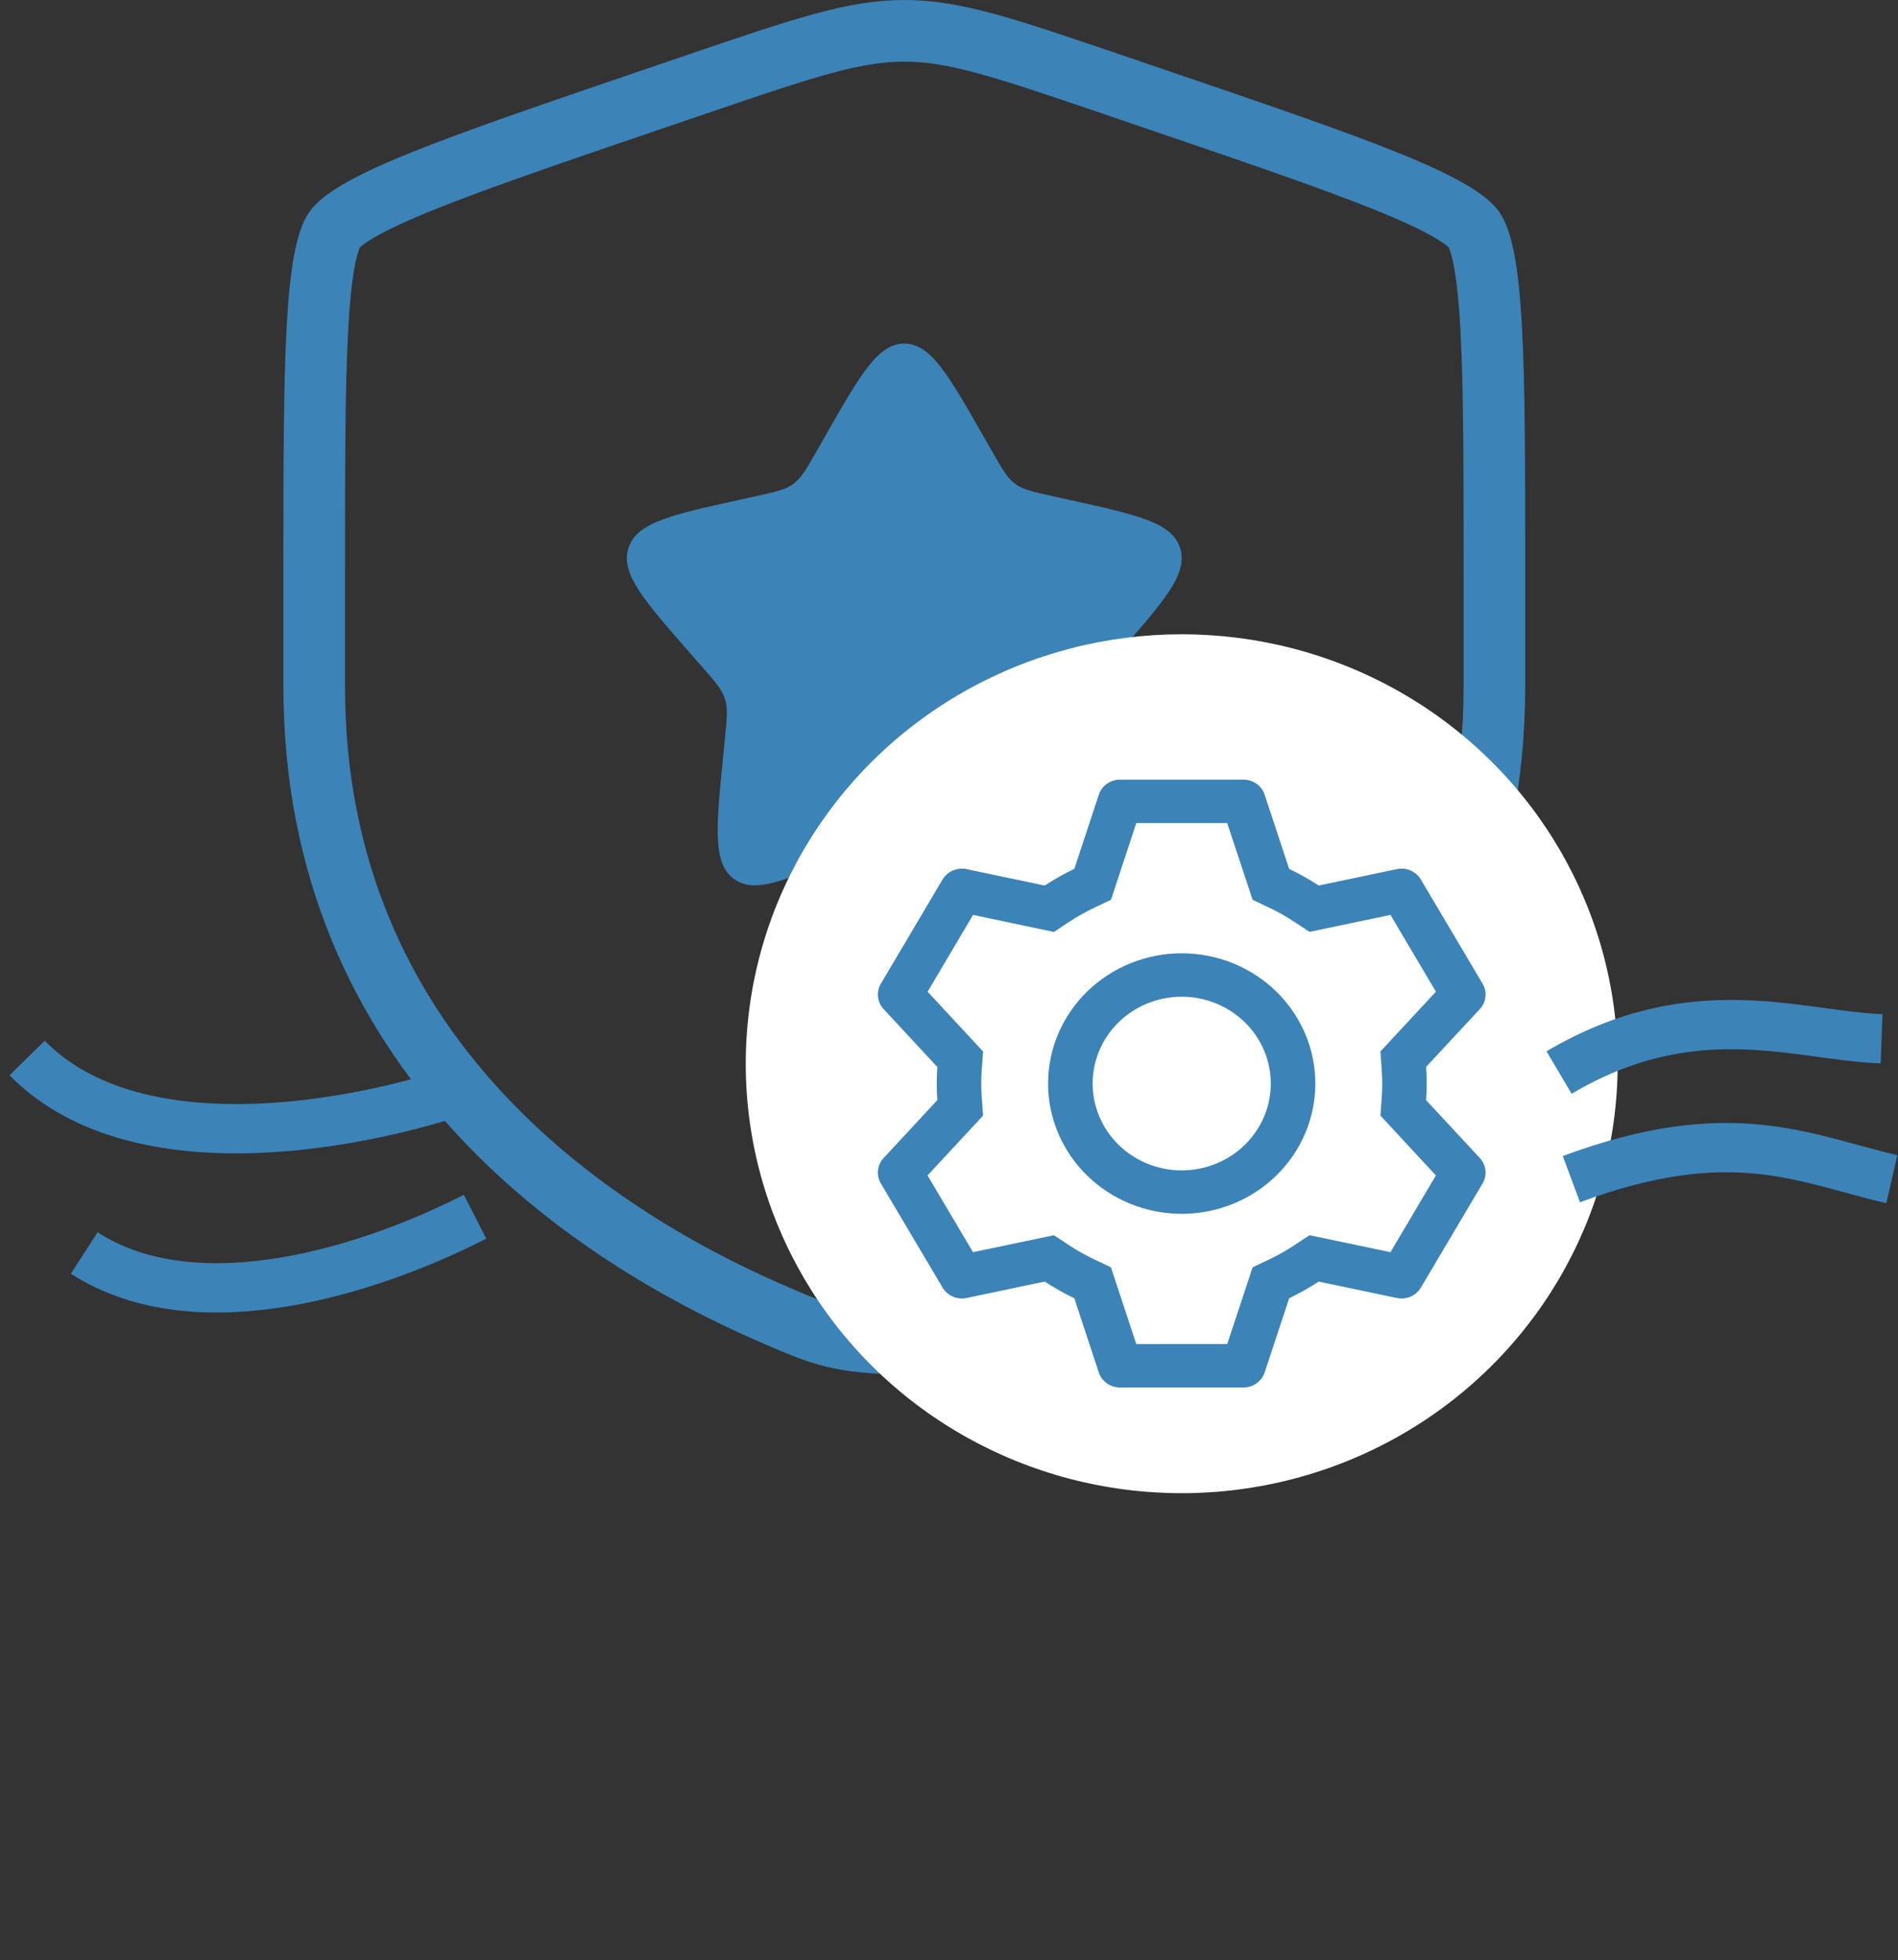 <svg width="154" height="159" viewBox="0 0 154 159" fill="none" xmlns="http://www.w3.org/2000/svg">
<rect x="0" y="0" width="154" height="159" fill="#333333" stroke="none"/>
<path d="M27.151 18.621L27.151 18.621C27.369 18.312 27.921 17.79 29.158 17.074C30.36 16.379 32.012 15.611 34.205 14.724C38.596 12.948 44.826 10.823 53.272 7.945C53.272 7.945 53.272 7.945 53.272 7.945L56.478 6.852L55.672 4.485L56.478 6.852C65.408 3.808 69.341 2.5 73.373 2.5C77.405 2.5 81.338 3.808 90.268 6.852L93.474 7.945C101.92 10.823 108.151 12.948 112.541 14.724C114.734 15.611 116.387 16.379 117.588 17.074C118.825 17.79 119.378 18.312 119.596 18.621C119.82 18.94 120.133 19.647 120.406 21.06C120.672 22.432 120.862 24.254 120.992 26.624C121.251 31.37 121.252 37.97 121.252 46.913V55.691C121.252 85.567 98.762 100.189 84.139 106.55C82.084 107.443 80.756 108.015 79.262 108.396C77.804 108.767 76.094 108.977 73.373 108.977C70.652 108.977 68.942 108.767 67.484 108.396C65.99 108.015 64.662 107.443 62.607 106.55C47.984 100.189 25.494 85.567 25.494 55.691V46.913C25.494 37.97 25.495 31.37 25.755 26.624C25.884 24.254 26.075 22.432 26.34 21.06C26.614 19.647 26.926 18.94 27.151 18.621Z" stroke="#3C83B7" stroke-width="5"/>
<path d="M66.965 35.359L66.227 36.65C65.417 38.069 65.012 38.779 64.38 39.247C63.748 39.715 62.962 39.889 61.389 40.236L59.956 40.553C54.419 41.775 51.651 42.387 50.992 44.455C50.334 46.522 52.221 48.676 55.996 52.985L56.972 54.1C58.045 55.324 58.581 55.936 58.822 56.694C59.064 57.451 58.983 58.268 58.82 59.901L58.673 61.389C58.102 67.138 57.817 70.012 59.541 71.29C61.265 72.568 63.858 71.403 69.042 69.073L70.383 68.47C71.856 67.808 72.593 67.476 73.373 67.476C74.154 67.476 74.89 67.808 76.364 68.47L77.704 69.073C82.888 71.403 85.481 72.568 87.205 71.29C88.93 70.012 88.644 67.138 88.073 61.389L87.926 59.901C87.764 58.268 87.683 57.451 87.924 56.694C88.165 55.936 88.701 55.324 89.774 54.1L90.751 52.985C94.525 48.676 96.412 46.522 95.753 44.455C95.095 42.387 92.327 41.775 86.79 40.553L85.357 40.236C83.784 39.889 82.998 39.715 82.366 39.247C81.734 38.779 81.329 38.069 80.519 36.651L79.781 35.359C76.93 30.366 75.504 27.869 73.373 27.869C71.242 27.869 69.816 30.366 66.965 35.359Z" fill="#3C83B7"/>
<ellipse cx="95.882" cy="86.287" rx="35.373" ry="34.837" fill="white"/>
<path d="M100.891 63.242C101.273 63.242 101.646 63.36 101.955 63.58C102.264 63.799 102.494 64.109 102.611 64.464L104.599 70.483C105.434 70.881 106.232 71.328 106.995 71.832L113.341 70.5C113.715 70.423 114.105 70.463 114.454 70.614C114.804 70.766 115.095 71.022 115.285 71.346L120.294 79.795C120.485 80.118 120.566 80.492 120.525 80.863C120.484 81.234 120.324 81.582 120.066 81.859L115.711 86.543C115.775 87.441 115.775 88.342 115.711 89.241L120.066 93.932C120.324 94.208 120.484 94.557 120.525 94.928C120.566 95.299 120.485 95.672 120.294 95.996L115.285 104.448C115.094 104.771 114.803 105.026 114.453 105.178C114.104 105.329 113.715 105.368 113.341 105.29L106.995 103.959C106.236 104.459 105.434 104.91 104.602 105.308L102.611 111.327C102.494 111.682 102.264 111.991 101.955 112.211C101.646 112.43 101.273 112.549 100.891 112.549H90.873C90.491 112.549 90.118 112.43 89.809 112.211C89.5 111.991 89.27 111.682 89.153 111.327L87.169 105.311C86.336 104.914 85.533 104.461 84.766 103.955L78.423 105.29C78.049 105.368 77.659 105.328 77.31 105.176C76.96 105.024 76.67 104.768 76.479 104.445L71.47 95.996C71.279 95.672 71.198 95.299 71.239 94.928C71.28 94.557 71.441 94.208 71.698 93.932L76.053 89.241C75.99 88.345 75.99 87.446 76.053 86.55L71.698 81.859C71.441 81.582 71.28 81.234 71.239 80.863C71.198 80.492 71.279 80.118 71.47 79.795L76.479 71.342C76.67 71.019 76.961 70.764 77.311 70.613C77.66 70.462 78.05 70.422 78.423 70.5L84.766 71.835C85.532 71.332 86.334 70.877 87.169 70.479L89.157 64.464C89.273 64.11 89.502 63.801 89.809 63.582C90.117 63.362 90.488 63.243 90.87 63.242H100.887H100.891ZM99.568 66.764H92.196L90.143 72.987L88.759 73.645C88.079 73.97 87.422 74.34 86.793 74.751L85.514 75.597L78.951 74.216L75.265 80.443L79.764 85.296L79.656 86.789C79.604 87.526 79.604 88.265 79.656 89.001L79.764 90.494L75.258 95.348L78.947 101.574L85.51 100.197L86.79 101.039C87.418 101.451 88.075 101.82 88.755 102.145L90.14 102.804L92.196 109.027H99.575L101.635 102.8L103.016 102.145C103.696 101.821 104.351 101.452 104.978 101.039L106.254 100.197L112.82 101.574L116.507 95.348L112.004 90.494L112.112 89.001C112.164 88.264 112.164 87.523 112.112 86.786L112.004 85.293L116.51 80.443L112.82 74.216L106.254 75.59L104.978 74.751C104.351 74.339 103.696 73.969 103.016 73.645L101.635 72.99L99.572 66.764H99.568ZM95.882 77.329C98.757 77.329 101.515 78.443 103.548 80.424C105.581 82.406 106.724 85.093 106.724 87.895C106.724 90.698 105.581 93.385 103.548 95.366C101.515 97.348 98.757 98.461 95.882 98.461C93.007 98.461 90.249 97.348 88.216 95.366C86.183 93.385 85.04 90.698 85.04 87.895C85.04 85.093 86.183 82.406 88.216 80.424C90.249 78.443 93.007 77.329 95.882 77.329ZM95.882 80.851C93.965 80.851 92.127 81.594 90.771 82.915C89.416 84.236 88.654 86.027 88.654 87.895C88.654 89.763 89.416 91.555 90.771 92.876C92.127 94.197 93.965 94.939 95.882 94.939C97.799 94.939 99.637 94.197 100.993 92.876C102.348 91.555 103.11 89.763 103.11 87.895C103.11 86.027 102.348 84.236 100.993 82.915C99.637 81.594 97.799 80.851 95.882 80.851Z" fill="#3C83B7"/>
<path d="M2.2 85.822C10.33 94.101 26.345 91.818 36.022 88.863M127.5 95.65C140.517 90.806 146.461 94.037 153.5 95.65" stroke="#3C83B7" stroke-width="4"/>
<path d="M6.835 101.639C16.075 107.605 30.292 102.92 38.546 98.696M126.5 87C137.416 80.55 145.859 84.011 152.669 84.265" stroke="#3C83B7" stroke-width="4"/>
</svg>
